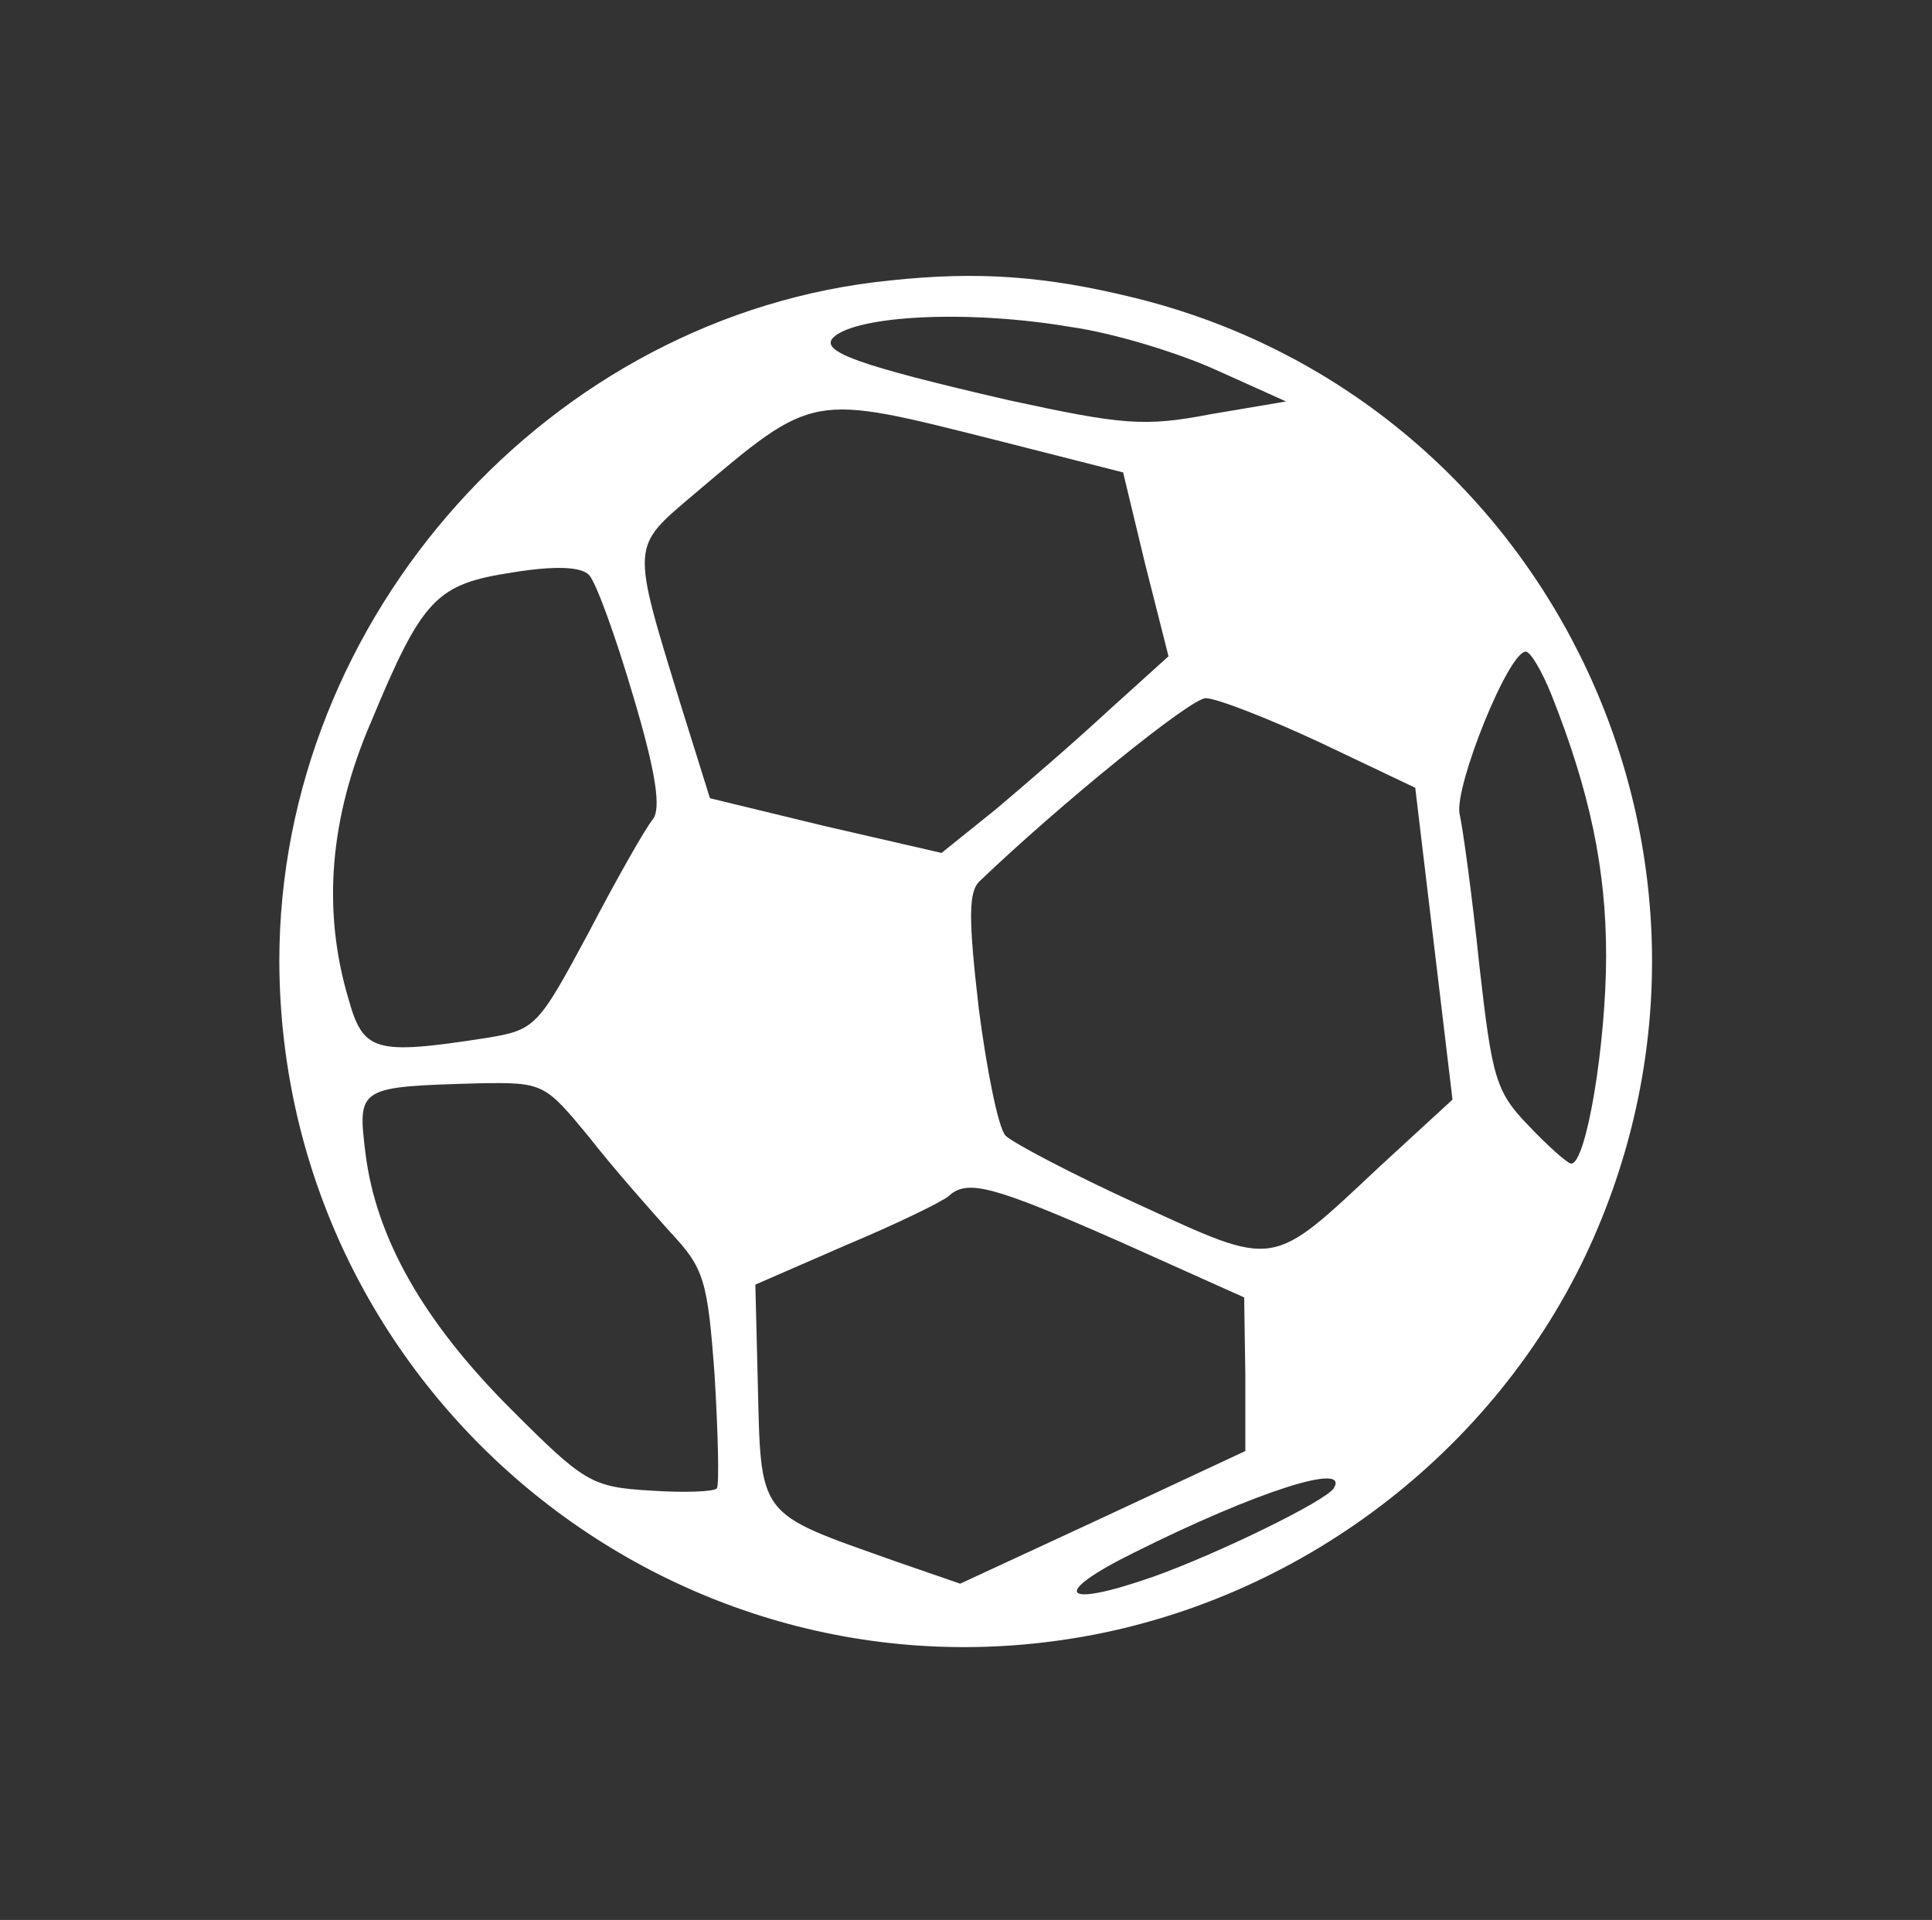 <?xml version="1.0" standalone="no"?>
<!DOCTYPE svg PUBLIC "-//W3C//DTD SVG 20010904//EN"
 "http://www.w3.org/TR/2001/REC-SVG-20010904/DTD/svg10.dtd">
<svg version="1.0" xmlns="http://www.w3.org/2000/svg"
 width="166pt" height="165pt" viewBox="0 0 166 165"
 preserveAspectRatio="xMidYMid meet">

<rect x="0" y="0" width="166" height="165" fill="#333333" stroke="none"/>

<g transform="translate(0,165) scale(0.1,-0.1)"
fill="#fff" stroke="none">
<path d="M765 1409 c-292 -29 -525 -289 -525 -585 1 -369 337 -648 699 -579
193 37 359 171 434 350 140 333 -49 713 -398 799 -77 19 -135 23 -210 15z
m155 -40 c36 -5 92 -22 125 -37 l60 -27 -65 -11 c-57 -11 -76 -9 -173 12 -130
30 -163 42 -151 54 20 19 116 24 204 9z m-65 -97 l110 -28 19 -79 20 -79 -52
-47 c-28 -26 -72 -64 -97 -85 l-46 -37 -100 23 -99 24 -25 80 c-43 140 -43
135 11 181 104 88 100 87 259 47z m-311 -220 c20 -67 24 -97 17 -106 -6 -7
-31 -51 -55 -97 -44 -82 -46 -84 -88 -91 -97 -15 -106 -12 -119 35 -22 75 -16
154 20 237 44 106 56 118 121 128 37 6 59 5 66 -2 6 -6 23 -53 38 -104z m789
1 c33 -83 47 -150 47 -224 0 -76 -17 -179 -30 -179 -3 0 -20 15 -37 33 -28 29
-31 41 -42 138 -6 58 -14 117 -17 130 -4 24 42 139 57 139 4 0 14 -17 22 -37z
m-199 -41 l82 -39 16 -134 16 -134 -62 -57 c-95 -89 -88 -88 -208 -33 -57 26
-108 53 -114 59 -6 6 -16 55 -23 109 -9 78 -9 101 1 110 69 66 181 157 194
157 9 0 53 -17 98 -38z m-628 -339 c21 -27 53 -63 70 -82 29 -31 32 -41 38
-123 3 -50 4 -93 2 -97 -2 -3 -28 -4 -57 -2 -51 3 -57 7 -120 70 -75 75 -116
147 -125 220 -7 57 -6 57 97 60 56 1 57 0 95 -46z m456 -90 l107 -48 1 -66 0
-66 -122 -57 -123 -57 -55 19 c-121 43 -116 36 -119 158 l-2 80 78 34 c43 18
82 37 88 42 16 15 38 9 147 -39z m184 -212 c-7 -11 -99 -56 -155 -76 -80 -28
-89 -15 -16 21 104 52 185 78 171 55z"/>
</g>
</svg>
